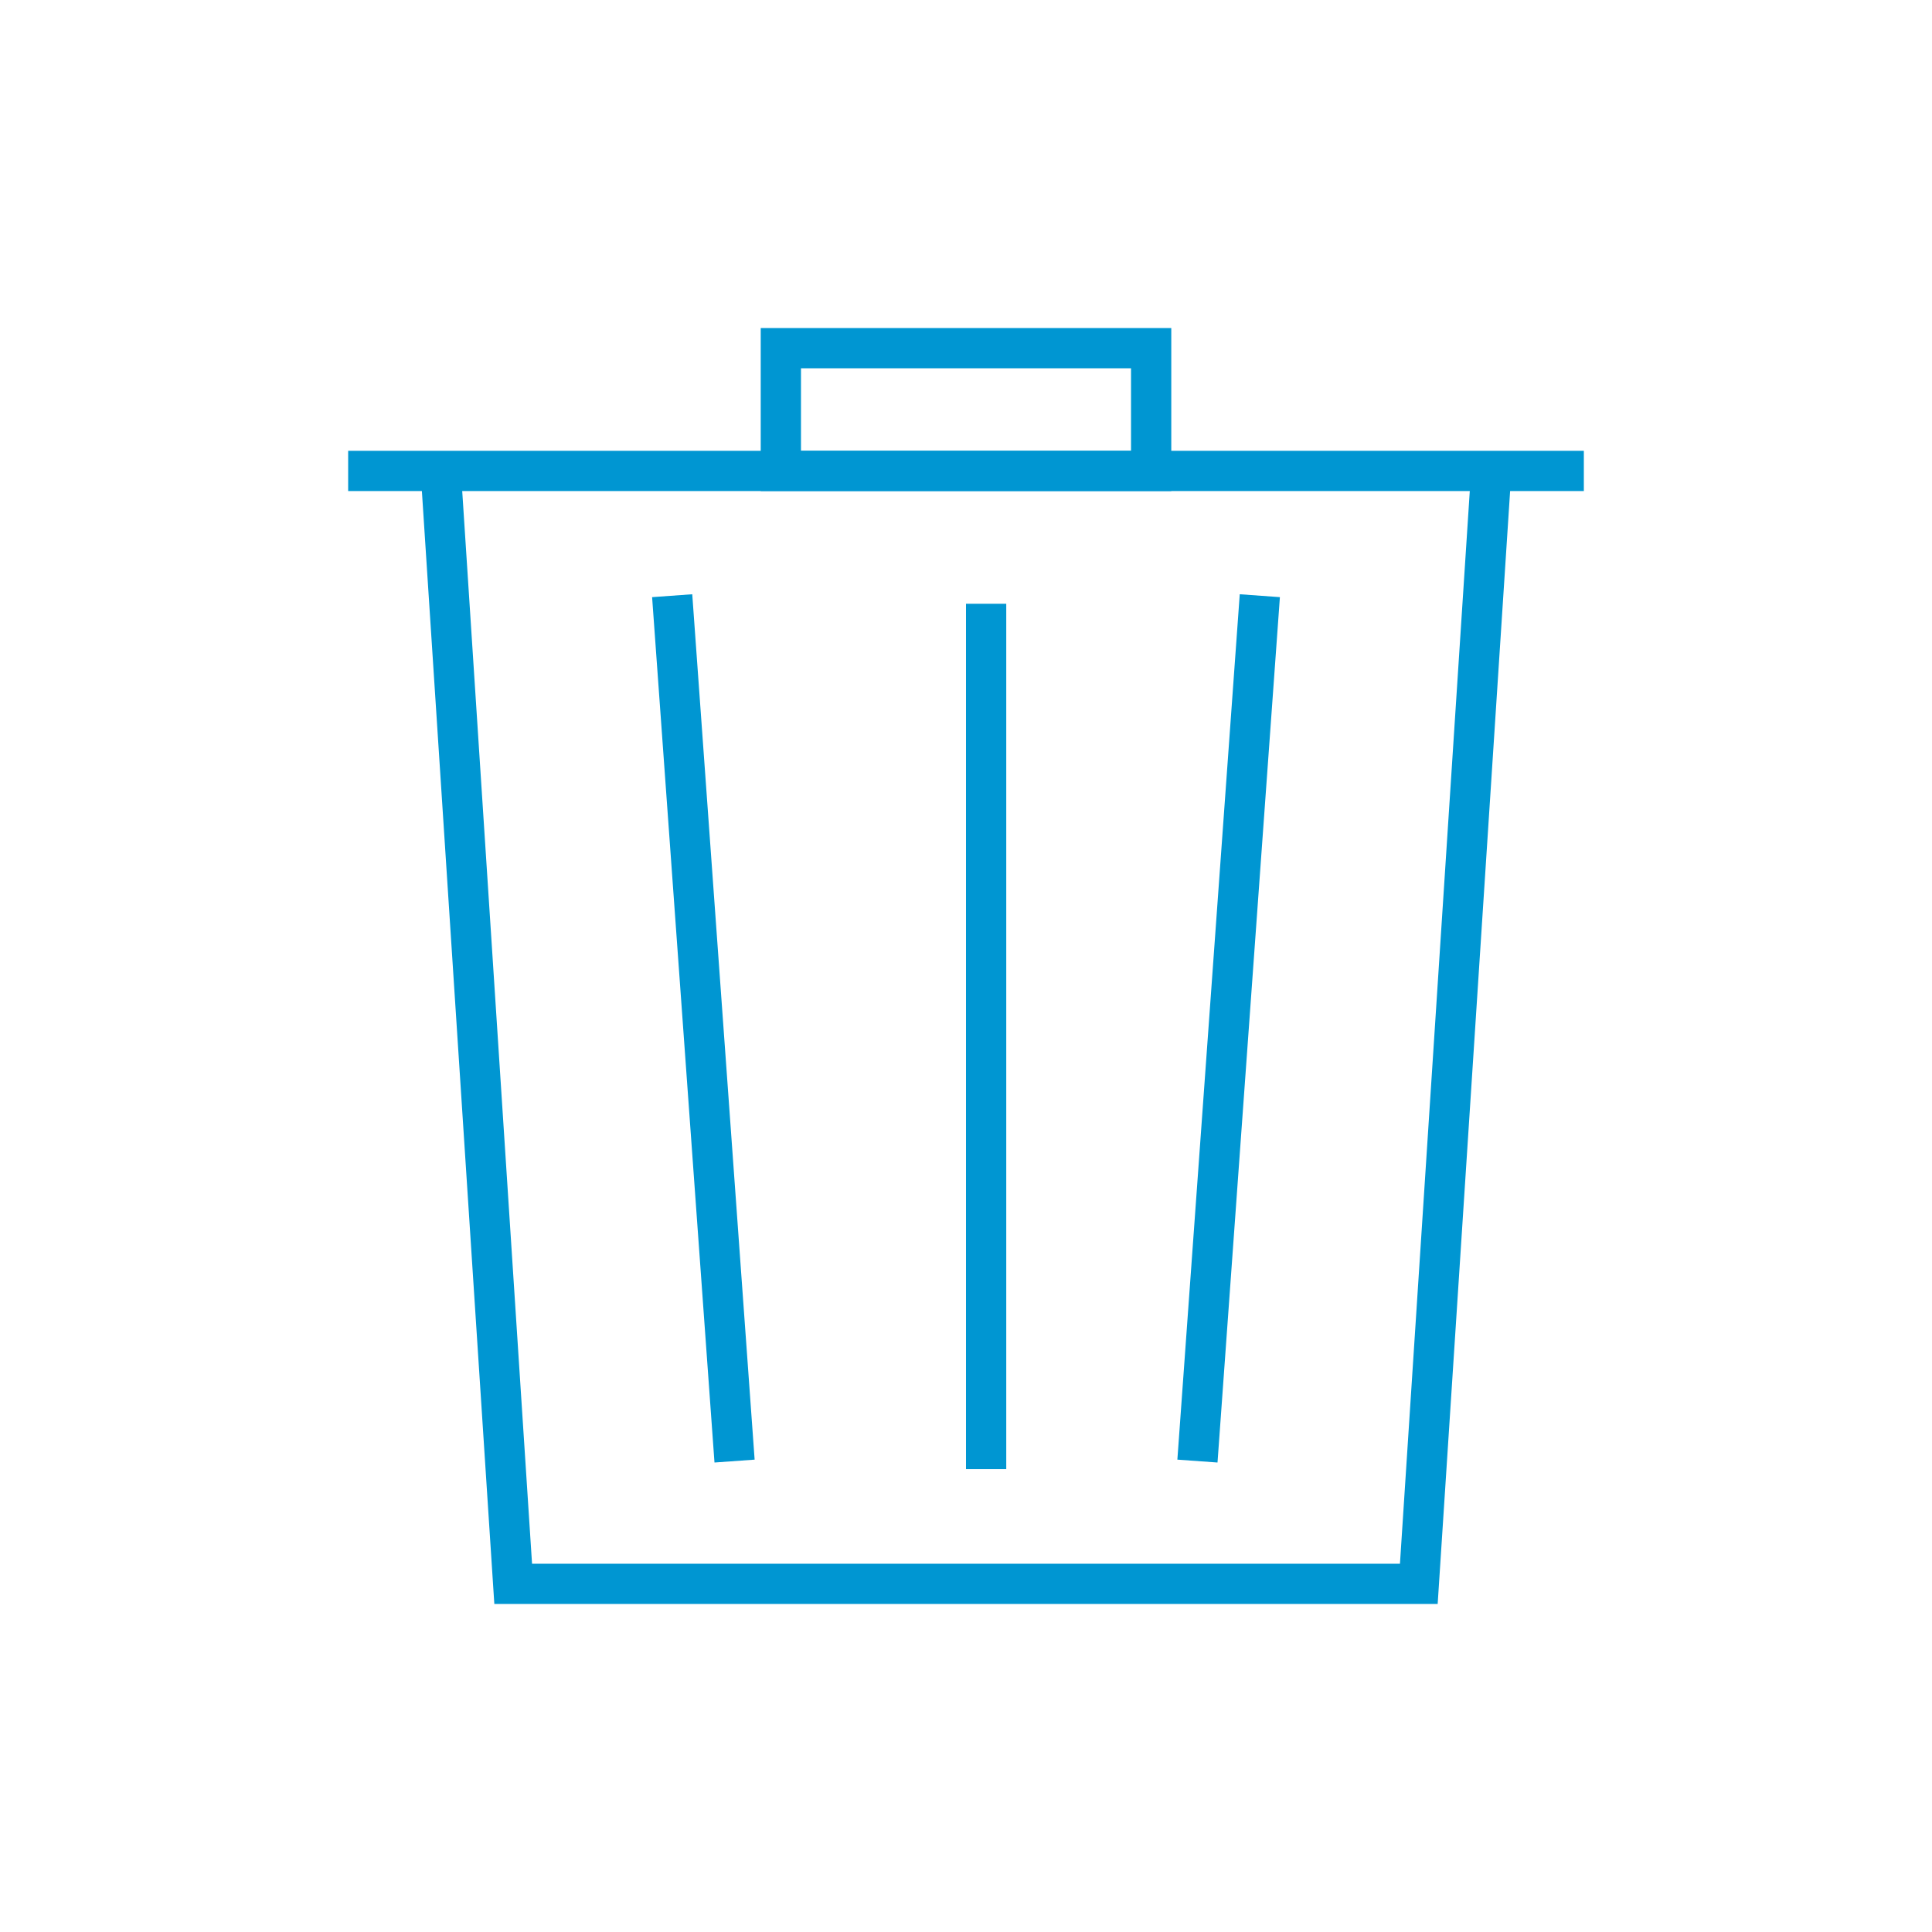 <svg xmlns="http://www.w3.org/2000/svg" viewBox="0 0 96 96"><style type="text/css">  
	.st0{fill:none;stroke:#0096D2;stroke-width:2;stroke-miterlimit:10;}
</style><polyline class="st0" points="74.1 23.4 70.5 78.7 25.5 78.7 21.9 23.4 "/><line class="st0" x1="17.3" y1="23.4" x2="78.7" y2="23.4"/><rect x="38.8" y="17.3" class="st0" width="18.4" height="6.1"/><line class="st0" x1="33.4" y1="29.6" x2="36.5" y2="72.6"/><line class="st0" x1="49" y1="30" x2="49" y2="73"/><line class="st0" x1="62.6" y1="29.6" x2="59.5" y2="72.6"/></svg>